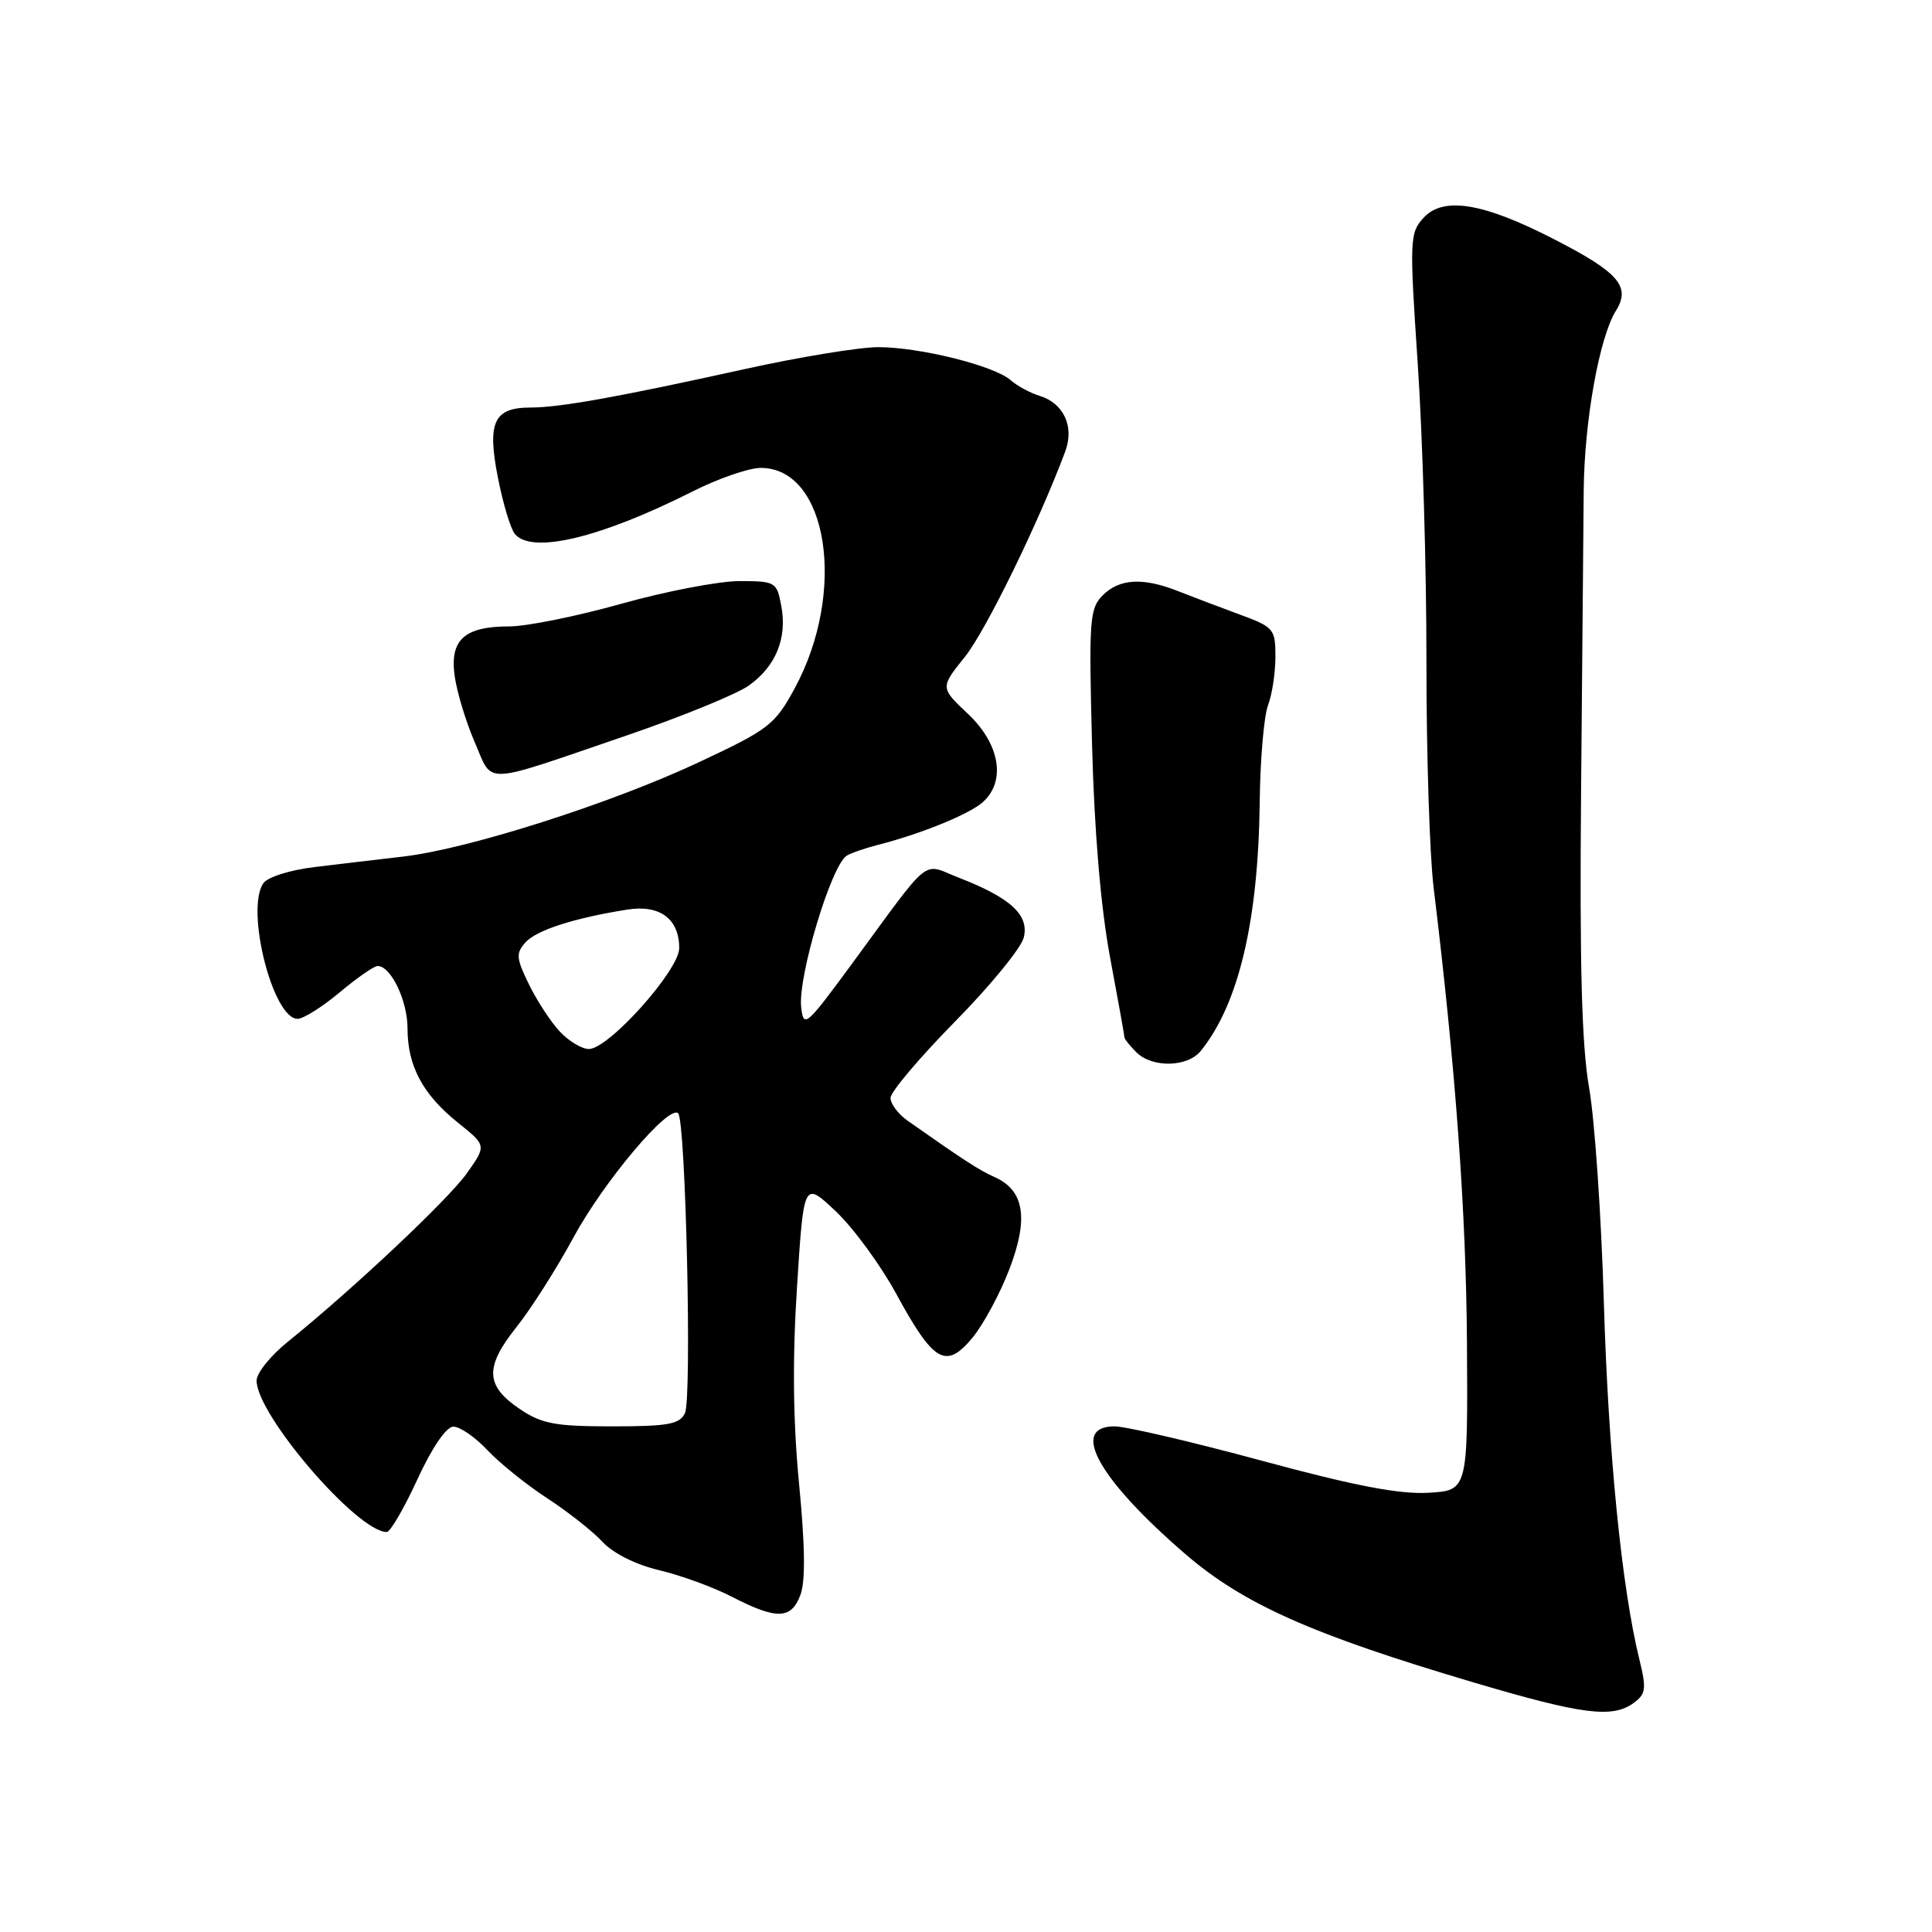 <?xml version="1.0" encoding="UTF-8" standalone="no"?>
<!DOCTYPE svg PUBLIC "-//W3C//DTD SVG 1.1//EN" "http://www.w3.org/Graphics/SVG/1.1/DTD/svg11.dtd" >
<svg xmlns="http://www.w3.org/2000/svg" xmlns:xlink="http://www.w3.org/1999/xlink" version="1.1" viewBox="0 0 256 256">
 <g >
 <path fill="currentColor"
d=" M 216.47 225.65 C 218.09 224.46 218.18 223.77 217.23 219.90 C 214.89 210.40 213.11 192.55 212.52 172.60 C 212.18 161.10 211.30 148.27 210.56 144.10 C 209.59 138.57 209.30 127.91 209.50 105.00 C 209.66 87.67 209.81 69.67 209.85 65.00 C 209.93 55.81 211.92 44.70 214.11 41.19 C 216.12 37.97 214.52 36.11 205.91 31.69 C 196.47 26.84 191.22 25.99 188.59 28.90 C 186.79 30.89 186.76 31.82 187.86 48.24 C 188.50 57.74 189.02 75.44 189.01 87.59 C 189.00 99.74 189.43 113.24 189.96 117.59 C 192.89 141.66 194.27 160.62 194.38 178.00 C 194.50 197.50 194.50 197.50 189.25 197.80 C 185.43 198.02 179.43 196.87 167.19 193.55 C 157.95 191.05 149.17 189.00 147.69 189.00 C 141.68 189.00 145.53 195.97 157.03 205.89 C 164.72 212.53 173.81 216.58 195.29 222.94 C 209.67 227.20 213.64 227.71 216.47 225.65 Z  M 106.05 211.36 C 106.74 209.57 106.68 204.86 105.88 196.61 C 105.08 188.28 104.99 180.13 105.61 170.50 C 106.50 156.50 106.50 156.50 110.74 160.50 C 113.07 162.70 116.67 167.61 118.74 171.41 C 123.71 180.54 125.33 181.49 128.83 177.29 C 130.30 175.52 132.52 171.40 133.76 168.14 C 136.33 161.42 135.72 157.71 131.77 155.96 C 129.73 155.05 127.74 153.76 120.25 148.49 C 119.01 147.62 118.00 146.26 118.00 145.48 C 118.00 144.69 121.83 140.16 126.51 135.40 C 131.19 130.65 135.31 125.62 135.65 124.24 C 136.40 121.26 133.94 118.98 127.10 116.32 C 122.03 114.35 123.67 113.03 112.71 127.95 C 106.81 135.97 106.48 136.25 106.16 133.48 C 105.70 129.45 110.14 114.65 112.20 113.38 C 112.77 113.03 114.65 112.38 116.37 111.94 C 122.08 110.48 128.48 107.87 130.25 106.27 C 133.32 103.50 132.49 98.59 128.29 94.62 C 124.57 91.12 124.57 91.12 127.85 87.04 C 130.63 83.57 137.63 69.25 141.15 59.82 C 142.38 56.52 140.95 53.43 137.75 52.45 C 136.51 52.07 134.78 51.14 133.91 50.37 C 131.72 48.45 121.87 46.00 116.36 46.00 C 113.87 46.00 105.90 47.31 98.66 48.91 C 81.92 52.61 74.17 54.00 70.31 54.00 C 65.44 54.00 64.53 55.93 65.97 63.26 C 66.64 66.69 67.65 70.06 68.22 70.75 C 70.44 73.46 79.56 71.28 91.73 65.14 C 95.15 63.41 99.23 62.00 100.80 62.00 C 109.71 62.00 112.24 78.41 105.30 91.21 C 102.66 96.06 101.91 96.64 92.50 101.05 C 80.87 106.49 62.12 112.47 53.50 113.49 C 50.20 113.87 44.88 114.50 41.69 114.89 C 38.40 115.28 35.45 116.22 34.89 117.04 C 32.50 120.56 36.16 135.00 39.43 135.00 C 40.19 135.00 42.70 133.43 45.00 131.50 C 47.30 129.57 49.57 128.00 50.04 128.00 C 51.80 128.00 54.00 132.59 54.00 136.27 C 54.00 141.25 56.02 145.02 60.69 148.77 C 64.47 151.79 64.47 151.79 61.85 155.48 C 59.33 159.01 46.74 170.85 38.11 177.81 C 35.85 179.63 34.00 181.94 34.00 182.94 C 34.00 187.47 47.35 203.00 51.25 203.00 C 51.71 203.00 53.54 199.87 55.30 196.04 C 57.23 191.84 59.12 189.06 60.06 189.04 C 60.92 189.02 62.95 190.41 64.56 192.13 C 66.18 193.85 69.75 196.73 72.50 198.52 C 75.25 200.31 78.56 202.92 79.85 204.32 C 81.26 205.83 84.28 207.34 87.35 208.06 C 90.18 208.73 94.53 210.31 97.00 211.59 C 102.91 214.63 104.83 214.59 106.05 211.36 Z  M 159.11 139.25 C 164.13 133.04 166.73 122.06 166.92 106.27 C 166.98 100.64 167.48 94.87 168.02 93.45 C 168.56 92.03 169.00 89.14 169.00 87.02 C 169.00 83.33 168.79 83.09 164.25 81.42 C 161.64 80.46 157.98 79.07 156.13 78.34 C 151.48 76.49 148.34 76.66 146.12 78.88 C 144.37 80.63 144.27 82.11 144.70 98.63 C 145.00 110.09 145.85 120.20 147.08 126.80 C 148.14 132.47 149.00 137.27 149.00 137.48 C 149.00 137.69 149.71 138.56 150.57 139.43 C 152.67 141.52 157.35 141.43 159.11 139.25 Z  M 82.90 97.50 C 90.27 94.98 97.62 91.98 99.22 90.84 C 102.81 88.29 104.33 84.56 103.52 80.26 C 102.93 77.10 102.75 77.00 97.97 77.00 C 95.25 77.00 88.21 78.35 82.34 80.00 C 76.46 81.65 69.79 83.00 67.52 83.00 C 61.52 83.00 59.57 84.77 60.25 89.60 C 60.55 91.74 61.75 95.69 62.91 98.36 C 65.38 104.03 63.57 104.11 82.90 97.50 Z  M 68.90 186.72 C 64.31 183.63 64.20 181.17 68.40 175.89 C 70.33 173.48 73.74 168.12 75.97 164.00 C 80.01 156.54 88.64 146.31 89.86 147.52 C 90.86 148.52 91.70 185.29 90.76 187.25 C 90.06 188.72 88.53 189.00 81.11 189.00 C 73.59 189.00 71.80 188.67 68.90 186.72 Z  M 74.18 136.69 C 72.99 135.42 71.15 132.61 70.09 130.44 C 68.39 126.96 68.34 126.31 69.63 124.87 C 71.08 123.25 76.08 121.64 83.15 120.52 C 87.44 119.85 90.00 121.76 90.00 125.63 C 90.00 128.56 80.65 139.00 78.03 139.00 C 77.10 139.00 75.37 137.96 74.18 136.69 Z "/>
</g>
</svg>